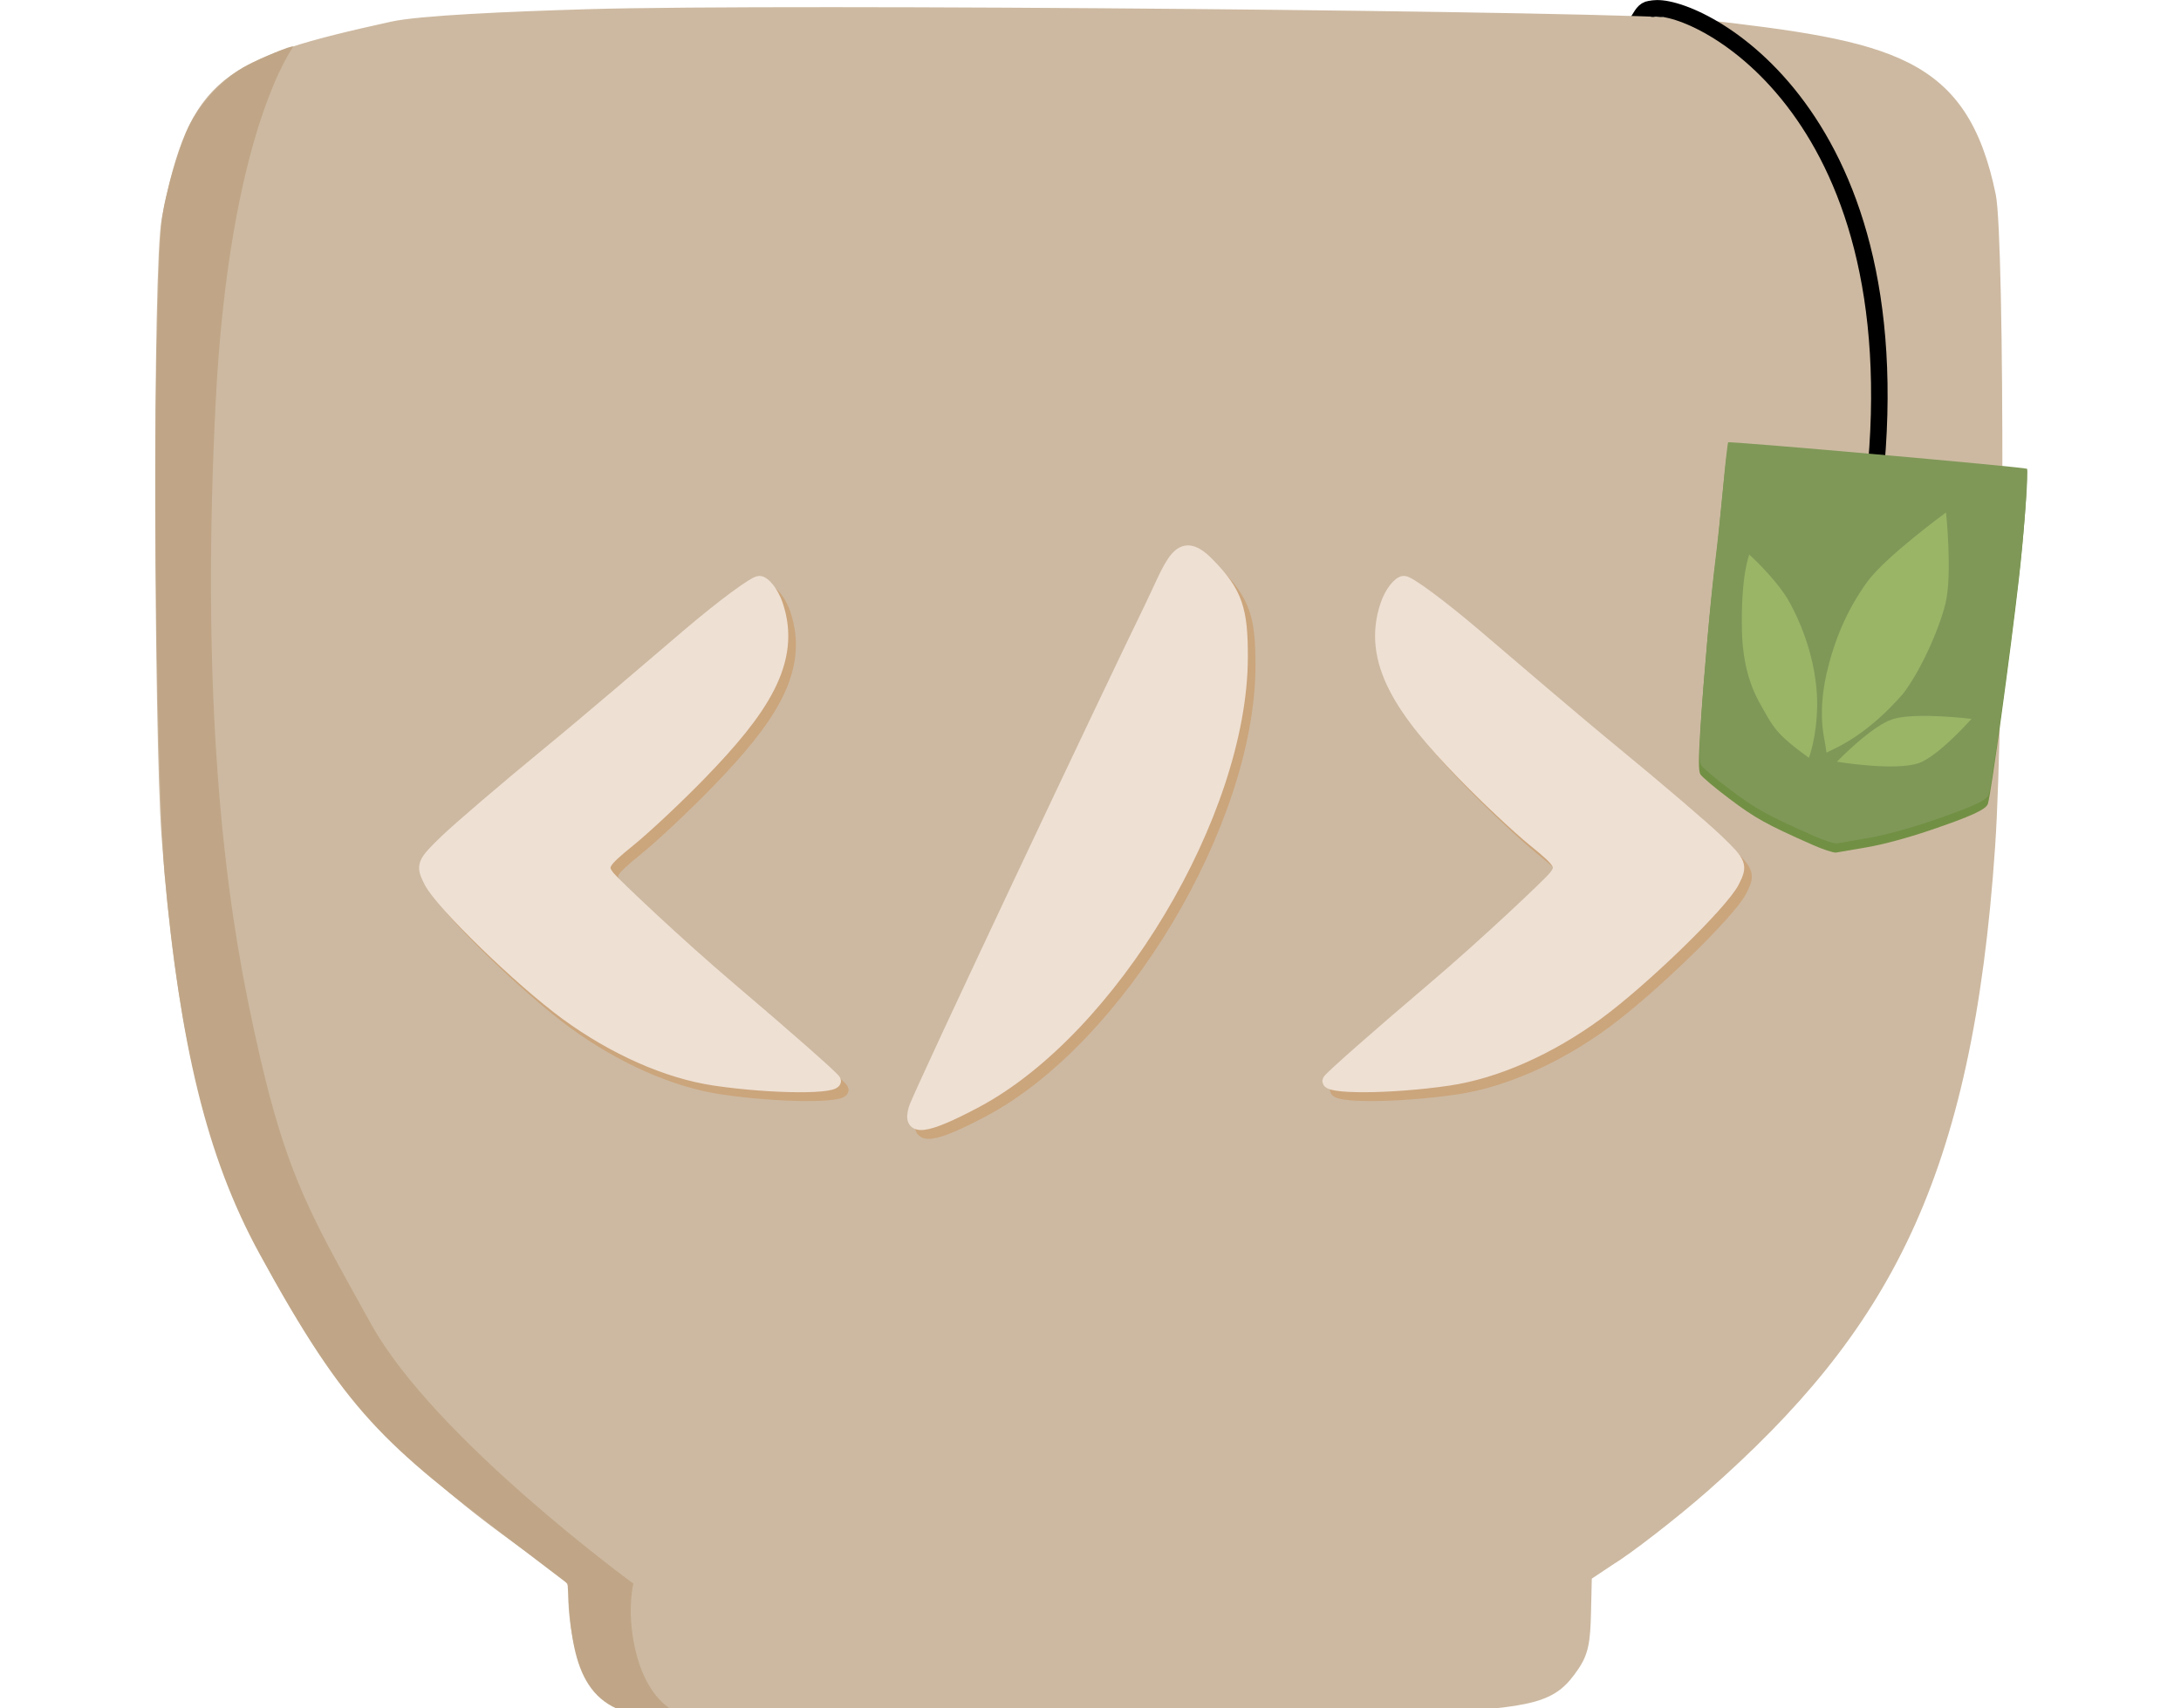 <?xml version="1.0" encoding="UTF-8" standalone="no"?>
<!-- Created with Inkscape (http://www.inkscape.org/) -->

<svg
   version="1.1"
   id="svg18917"
   width="60"
   height="47"
   viewBox="0 0 150 137"
   sodipodi:docname="logo_svg.svg"
   inkscape:export-filename="C:\Users\roges\OneDrive\Documents\Dev'\Sites\Portfolio\Logo CodeCup_png.png"
   inkscape:export-xdpi="96.257149"
   inkscape:export-ydpi="96.257149"
   inkscape:version="1.1.2 (b8e25be833, 2022-02-05)"
   xmlns:inkscape="http://www.inkscape.org/namespaces/inkscape"
   xmlns:sodipodi="http://sodipodi.sourceforge.net/DTD/sodipodi-0.dtd"
   xmlns="http://www.w3.org/2000/svg"
   xmlns:svg="http://www.w3.org/2000/svg">
  <defs
     id="defs18921">
    <clipPath
       clipPathUnits="userSpaceOnUse"
       id="clipPath592119">
      <g
         inkscape:label="Clip"
         id="use592121">
        <path
           style="fill:#000000"
           d="m 474.022,230.483 c 0,0 0.231,-5.911 -2.705,-11.785 -9.264,-18.538 -30.41,-28.103 -44.603,-16.294 -1.667,1.387 -2.789,2.855 -3.159,2.485 -1.19,-1.19 1.321,-4.01 5.848,-6.569 15.845,-8.956 42.194,4.511 45.946,27.661 0.309,1.908 0.381,2.676 0.584,4.662"
           id="path602075"
           sodipodi:nodetypes="csssssc" />
        <path
           style="fill:#000000"
           d="m 474.022,230.483 c 0,0 0.231,-5.911 -2.705,-11.785 -9.264,-18.538 -30.41,-28.103 -44.603,-16.294 -1.667,1.387 -2.789,2.855 -3.159,2.485 -1.19,-1.19 1.321,-4.01 5.848,-6.569 15.845,-8.956 42.194,4.511 45.946,27.661 0.309,1.908 0.381,2.676 0.584,4.662"
           id="path602077"
           sodipodi:nodetypes="csssssc" />
        <path
           style="fill:#000000"
           d="m 470.552,289.332 c 0,0 -0.119,3.913 -0.995,10.832 -0.951,7.515 -1.596,12.45 -2.216,15.751 -1.331,0.992 -2.223,1.007 -4.84,2.03 -2.057,0.804 -4.666,1.315 -7.735,1.746 -2.782,-1.273 -4.939,-1.973 -6.397,-3.006 -2.965,-2.1 -3.689,-2.634 -4.427,-3.604 0.303,-6.144 0.629,-9.492 1.152,-14.779 0.902,-6.693 0.946,-9.522 1.153,-11.103"
           id="path602079"
           sodipodi:nodetypes="cscscsccc" />
      </g>
    </clipPath>
  </defs>
  <sodipodi:namedview
     id="namedview18919"
     pagecolor="#505050"
     bordercolor="#eeeeee"
     borderopacity="1"
     inkscape:pageshadow="0"
     inkscape:pageopacity="0"
     inkscape:pagecheckerboard="0"
     showgrid="false"
     inkscape:zoom="4"
     inkscape:cx="61.125"
     inkscape:cy="75"
     inkscape:window-width="2560"
     inkscape:window-height="1017"
     inkscape:window-x="-8"
     inkscape:window-y="-8"
     inkscape:window-maximized="1"
     inkscape:current-layer="g18923"
     fit-margin-top="0"
     fit-margin-left="0"
     fit-margin-right="0"
     fit-margin-bottom="0" />
  <g
     inkscape:groupmode="layer"
     inkscape:label="Image"
     id="g18923"
     transform="translate(-169.355,-182.42)">
    <path
       style="fill:#cdb9a1;fill-opacity:1;stroke:#595959;stroke-width:0.219;stroke-linecap:round;stroke-linejoin:round;paint-order:stroke fill markers"
       d=""
       id="path21372" />
    <path
       style="fill:#cdb9a1;fill-opacity:1;stroke:#595959;stroke-width:0.039;stroke-linecap:round;stroke-linejoin:round;paint-order:stroke fill markers"
       d=""
       id="path21528" />
    <g
       id="g621019"
       transform="translate(-2,-8.25)">
      <path
         style="fill:none;stroke:#000000;stroke-width:1.229;stroke-linecap:round;stroke-linejoin:round;stroke-miterlimit:4;stroke-dasharray:none;stroke-opacity:1;paint-order:stroke fill markers"
         d="m 289.343,193.253 c 1.293,-0.78 0.973,-2.372 2.633,-1.791"
         id="path601335-2"
         sodipodi:nodetypes="cc" />
      <g
         id="g603073"
         transform="translate(138.593,121.149)">
        <path
           style="fill:#cdb9a1;fill-opacity:1;stroke:#cdb9a1;stroke-width:0.438;stroke-linecap:round;stroke-linejoin:round;stroke-opacity:1;paint-order:stroke fill markers"
           d="m 73.511,206.793 c -4.937,-0.492 -6.948,-2.747 -7.368,-8.263 -0.115,-1.513 0.158,-1.612 -0.219,-2.188 -0.378,-0.576 -3.572,-2.686 -6.424,-4.86 -9.465,-7.214 -14.508,-14.454 -18.523,-22.289 -4.192,-8.181 -6.427,-17.923 -7.494,-32.672 -0.595,-8.223 -0.748,-45.498 0.022,-49.467 2.183,-11.256 4.871,-12.644 18.222,-15.582 2.26,-0.497 9.375,-0.805 15.752,-0.996 15.387,-0.461 83.322,0.15 89.045,0.801 15.461,1.76 21.347,2.895 23.612,13.871 0.735,3.561 0.699,41.226 -0.051,52.248 -1.814,26.691 -8.524,38.793 -22.957,51.518 -2.428,2.14 -6.176,5.045 -7.662,5.943 l -1.722,1.148 -0.066,2.868 c -0.054,2.322 -0.205,3.237 -0.985,4.384 -1.772,2.608 -3.118,2.98 -12.58,3.476 -8.914,0.467 -56.046,0.515 -60.603,0.061 z"
           id="path21183"
           sodipodi:nodetypes="cscssssssssssscssscc" />
        <path
           style="mix-blend-mode:normal;fill:#cba57c;fill-opacity:1;stroke:#cba57c;stroke-width:0.953;stroke-linecap:round;stroke-linejoin:round;stroke-miterlimit:4;stroke-dasharray:none;stroke-opacity:1;paint-order:stroke fill markers"
           d="m 78.213,156.814 c -3.768,-0.556 -8.071,-2.457 -11.893,-5.253 -3.706,-2.712 -10.006,-8.829 -10.915,-10.6 -0.686,-1.336 -0.61,-1.535 1.27,-3.34 1.099,-1.056 4.797,-4.217 8.217,-7.025 3.42,-2.808 8.411,-7.097 11.165,-9.443 2.754,-2.346 5.346,-4.265 5.759,-4.265 0.414,0 1.079,0.847 1.406,1.794 1.588,4.605 -1.281,8.632 -6.076,13.582 -1.833,1.892 -4.416,4.32 -5.739,5.395 -2.18,1.771 -2.333,2.045 -1.622,2.915 0.431,0.528 5.438,5.29 9.803,8.995 4.366,3.705 8.091,6.986 8.277,7.292 0.408,0.667 -4.998,0.641 -9.652,-0.046 z"
           id="path42109-1"
           sodipodi:nodetypes="csssssssssssscc" />
        <path
           style="mix-blend-mode:normal;fill:#eee0d3;fill-opacity:1;stroke:#eee0d3;stroke-width:0.953;stroke-linecap:round;stroke-linejoin:round;stroke-miterlimit:4;stroke-dasharray:none;stroke-opacity:1;paint-order:stroke fill markers"
           d="m 77.603,156.107 c -3.768,-0.556 -8.071,-2.457 -11.893,-5.253 -3.706,-2.712 -10.006,-8.829 -10.915,-10.6 -0.686,-1.336 -0.61,-1.535 1.27,-3.34 1.099,-1.056 4.797,-4.217 8.217,-7.025 3.42,-2.808 8.411,-7.097 11.165,-9.443 2.754,-2.346 5.346,-4.265 5.759,-4.265 0.414,0 1.079,0.847 1.406,1.794 1.588,4.605 -1.281,8.632 -6.076,13.582 -1.833,1.892 -4.416,4.32 -5.739,5.395 -2.18,1.771 -2.333,2.045 -1.622,2.915 0.431,0.528 5.438,5.29 9.803,8.995 4.366,3.705 8.091,6.986 8.277,7.292 0.408,0.667 -4.998,0.641 -9.652,-0.046 z"
           id="path42109"
           sodipodi:nodetypes="csssssssssssscc" />
        <path
           style="mix-blend-mode:normal;fill:#cba57c;fill-opacity:1;stroke:#cba57c;stroke-width:0.953;stroke-linecap:round;stroke-linejoin:round;stroke-miterlimit:4;stroke-dasharray:none;stroke-opacity:1;paint-order:stroke fill markers"
           d="m 137.116,156.814 c 3.768,-0.556 8.071,-2.457 11.892,-5.253 3.706,-2.712 10.005,-8.829 10.914,-10.6 0.686,-1.336 0.61,-1.535 -1.269,-3.34 -1.099,-1.056 -4.797,-4.217 -8.216,-7.025 -3.42,-2.808 -8.411,-7.097 -11.164,-9.443 -2.754,-2.346 -5.345,-4.266 -5.759,-4.266 -0.414,0 -1.079,0.847 -1.406,1.794 -1.588,4.605 1.281,8.632 6.076,13.582 1.833,1.892 4.415,4.32 5.739,5.395 2.18,1.771 2.332,2.045 1.622,2.915 -0.431,0.528 -5.437,5.29 -9.803,8.995 -4.366,3.705 -8.09,6.986 -8.277,7.292 -0.408,0.667 4.998,0.641 9.652,-0.046 z"
           id="path42109-7-0"
           sodipodi:nodetypes="csssssssssssscc" />
        <path
           style="mix-blend-mode:normal;fill:#eee0d3;fill-opacity:1;stroke:#eee0d3;stroke-width:0.953;stroke-linecap:round;stroke-linejoin:round;stroke-miterlimit:4;stroke-dasharray:none;stroke-opacity:1;paint-order:stroke fill markers"
           d="m 136.506,156.107 c 3.768,-0.556 8.071,-2.457 11.892,-5.253 3.706,-2.712 10.005,-8.829 10.914,-10.6 0.686,-1.336 0.61,-1.535 -1.269,-3.34 -1.099,-1.056 -4.797,-4.217 -8.216,-7.025 -3.42,-2.808 -8.411,-7.097 -11.164,-9.443 -2.754,-2.346 -5.345,-4.266 -5.759,-4.266 -0.414,0 -1.079,0.847 -1.406,1.794 -1.588,4.605 1.281,8.632 6.076,13.582 1.833,1.892 4.415,4.32 5.739,5.395 2.18,1.771 2.332,2.045 1.622,2.915 -0.431,0.528 -5.437,5.29 -9.803,8.995 -4.366,3.705 -8.09,6.986 -8.277,7.292 -0.408,0.667 4.998,0.641 9.652,-0.046 z"
           id="path42109-7"
           sodipodi:nodetypes="csssssssssssscc" />
        <path
           style="fill:#cba57c;fill-opacity:1;stroke:#cba57c;stroke-width:0.986;stroke-linecap:round;stroke-linejoin:round;stroke-miterlimit:4;stroke-dasharray:none;stroke-opacity:1;paint-order:stroke fill markers"
           d="m 94.282,159.126 c 0.376,-1.226 15.917,-34.085 18.782,-39.932 1.823,-3.72 2.361,-6.181 4.727,-3.783 2.299,2.33 2.716,3.706 2.707,7.529 -0.029,12.501 -10.45,29.903 -21.364,35.677 -4.077,2.157 -5.399,2.296 -4.852,0.508 z"
           id="path42148-8"
           sodipodi:nodetypes="ssssss" />
        <path
           style="fill:#eee0d3;fill-opacity:1;stroke:#eee0d3;stroke-width:0.986;stroke-linecap:round;stroke-linejoin:round;stroke-miterlimit:4;stroke-dasharray:none;stroke-opacity:1;paint-order:stroke fill markers"
           d="m 93.672,158.419 c 0.376,-1.226 15.917,-34.085 18.782,-39.932 1.823,-3.72 2.361,-6.181 4.727,-3.783 2.299,2.33 2.716,3.706 2.707,7.529 -0.029,12.501 -10.45,29.903 -21.364,35.677 -4.077,2.157 -5.399,2.296 -4.852,0.508 z"
           id="path42148"
           sodipodi:nodetypes="ssssss" />
      </g>
      <path
         style="fill:none;stroke:#000000;stroke-width:1.324;stroke-linecap:round;stroke-linejoin:round;stroke-miterlimit:4;stroke-dasharray:none;stroke-opacity:1;paint-order:stroke fill markers"
         d="m 291.449,191.372 c 2.998,-0.647 21.011,7.539 17.777,38.003"
         id="path601335"
         sodipodi:nodetypes="cc" />
      <g
         id="g603879-8"
         transform="translate(3.189,-23.47)"
         style="fill:#729044;fill-opacity:1">
        <path
           style="fill:#729044;fill-opacity:1;stroke:none;stroke-width:0.033;stroke-linecap:round;stroke-linejoin:round;stroke-miterlimit:4;stroke-dasharray:none;stroke-opacity:1;paint-order:normal"
           d="m 301.009,281.868 c -3.652,-1.62 -4.522,-2.102 -6.581,-3.647 -1.189,-0.892 -2.252,-1.79 -2.362,-1.995 -0.149,-0.278 -0.148,-1.193 0.003,-3.575 0.252,-3.975 0.82,-10.316 1.166,-13.013 0.143,-1.118 0.411,-3.648 0.594,-5.622 0.184,-1.974 0.369,-3.624 0.412,-3.667 0.11,-0.11 23.834,1.99 23.966,2.121 0.129,0.129 -0.207,4.719 -0.59,8.052 -0.717,6.246 -2.222,17.186 -2.488,18.079 -0.134,0.452 -1.353,1.009 -4.663,2.133 -1.78,0.604 -3.744,1.132 -5.038,1.354 -1.167,0.2 -2.28,0.391 -2.475,0.425 -0.194,0.034 -1.069,-0.256 -1.945,-0.644 z"
           id="path595719-9"
           inkscape:transform-center-x="-6.5407377"
           inkscape:transform-center-y="-14.142136" />
        <g
           id="g603158-7"
           transform="translate(-76.898,54.27)"
           style="fill:#729044;fill-opacity:1">
          <path
             style="fill:#729044;fill-opacity:1;stroke:none;stroke-width:1.002;stroke-linecap:butt;stroke-linejoin:miter;stroke-miterlimit:4;stroke-dasharray:none;stroke-opacity:1"
             d="m 377.609,221.377 c -2.66,-1.933 -2.832,-2.394 -3.984,-4.47 -1.095,-1.974 -1.346,-4.185 -1.38,-5.671 -0.103,-4.522 0.588,-6.155 0.588,-6.155 0,0 1.913,1.715 3.034,3.492 1.536,2.631 2.457,5.863 2.408,8.713 -0.054,2.58 -0.666,4.091 -0.666,4.091 z"
             id="path566555-6-4"
             sodipodi:nodetypes="csscccc" />
          <path
             style="fill:#729044;fill-opacity:1;stroke:none;stroke-width:1.002;stroke-linecap:butt;stroke-linejoin:round;stroke-miterlimit:4;stroke-dasharray:none;stroke-opacity:1;paint-order:normal"
             d="m 379.021,214.65 c 0.644,-2.741 1.624,-5.097 3.27,-7.38 1.445,-2.004 6.32,-5.568 6.32,-5.568 0,0 0.52,4.971 -0.044,7.292 -0.525,2.161 -2.046,5.486 -3.403,7.248 -2.668,3.054 -4.873,4.139 -6.145,4.717 -0.086,-1.096 -0.779,-2.67 0.002,-6.308 z"
             id="path568361-1-9"
             sodipodi:nodetypes="cscsccc" />
          <path
             style="fill:#729044;fill-opacity:1;stroke:none;stroke-width:1.002;stroke-linecap:butt;stroke-linejoin:miter;stroke-miterlimit:4;stroke-dasharray:none;stroke-opacity:1"
             d="m 379.86,221.693 c 0,0 2.764,-2.868 4.465,-3.411 1.826,-0.583 6.325,-0.023 6.325,-0.023 0,0 -2.652,3.01 -4.249,3.552 -1.914,0.65 -6.541,-0.118 -6.541,-0.118 z"
             id="path569204-0-0"
             sodipodi:nodetypes="cscsc" />
        </g>
      </g>
      <g
         id="g603879"
         transform="translate(3.248,-24.206)">
        <path
           style="fill:#7f9858;fill-opacity:1;stroke:none;stroke-width:0.033;stroke-linecap:round;stroke-linejoin:round;stroke-miterlimit:4;stroke-dasharray:none;stroke-opacity:1;paint-order:normal"
           d="m 301.009,281.868 c -3.652,-1.62 -4.522,-2.102 -6.581,-3.647 -1.189,-0.892 -2.252,-1.79 -2.362,-1.995 -0.149,-0.278 -0.148,-1.193 0.003,-3.575 0.252,-3.975 0.82,-10.316 1.166,-13.013 0.143,-1.118 0.411,-3.648 0.594,-5.622 0.184,-1.974 0.369,-3.624 0.412,-3.667 0.11,-0.11 23.834,1.99 23.966,2.121 0.129,0.129 -0.207,4.719 -0.59,8.052 -0.717,6.246 -2.222,17.186 -2.488,18.079 -0.134,0.452 -1.353,1.009 -4.663,2.133 -1.78,0.604 -3.744,1.132 -5.038,1.354 -1.167,0.2 -2.28,0.391 -2.475,0.425 -0.194,0.034 -1.069,-0.256 -1.945,-0.644 z"
           id="path595719"
           inkscape:transform-center-x="-6.5407377"
           inkscape:transform-center-y="-14.142136" />
        <g
           id="g603158"
           transform="translate(-76.898,54.27)">
          <path
             style="fill:#9ab566;fill-opacity:1;stroke:none;stroke-width:1.002;stroke-linecap:butt;stroke-linejoin:miter;stroke-miterlimit:4;stroke-dasharray:none;stroke-opacity:1"
             d="m 377.609,221.377 c -2.66,-1.933 -2.832,-2.394 -3.984,-4.47 -1.095,-1.974 -1.346,-4.185 -1.38,-5.671 -0.103,-4.522 0.588,-6.155 0.588,-6.155 0,0 1.913,1.715 3.034,3.492 1.536,2.631 2.457,5.863 2.408,8.713 -0.054,2.58 -0.666,4.091 -0.666,4.091 z"
             id="path566555-6"
             sodipodi:nodetypes="csscccc" />
          <path
             style="fill:#9ab566;fill-opacity:1;stroke:none;stroke-width:1.002;stroke-linecap:butt;stroke-linejoin:round;stroke-miterlimit:4;stroke-dasharray:none;stroke-opacity:1;paint-order:normal"
             d="m 379.021,214.65 c 0.644,-2.741 1.624,-5.097 3.27,-7.38 1.445,-2.004 6.32,-5.568 6.32,-5.568 0,0 0.52,4.971 -0.044,7.292 -0.525,2.161 -2.046,5.486 -3.403,7.248 -2.668,3.054 -4.873,4.139 -6.145,4.717 -0.086,-1.096 -0.779,-2.67 0.002,-6.308 z"
             id="path568361-1"
             sodipodi:nodetypes="cscsccc" />
          <path
             style="fill:#9ab566;fill-opacity:1;stroke:none;stroke-width:1.002;stroke-linecap:butt;stroke-linejoin:miter;stroke-miterlimit:4;stroke-dasharray:none;stroke-opacity:1"
             d="m 379.86,221.693 c 0,0 2.764,-2.868 4.465,-3.411 1.826,-0.583 6.325,-0.023 6.325,-0.023 0,0 -2.652,3.01 -4.249,3.552 -1.914,0.65 -6.541,-0.118 -6.541,-0.118 z"
             id="path569204-0"
             sodipodi:nodetypes="cscsc" />
        </g>
      </g>
      <path
         style="fill:#c0a687;fill-opacity:1;stroke:none;stroke-width:0.4;stroke-linecap:round;stroke-linejoin:round;stroke-miterlimit:4;stroke-dasharray:none;stroke-opacity:1;paint-order:stroke fill markers"
         d="m 212.402,328.259 c -6.643,0.423 -7.521,-4.125 -7.876,-8.853 l -0.106,-1.735 -4.391,-3.346 c -10.29,-7.842 -13.28,-10.24 -20.318,-23.117 -4.328,-7.92 -6.343,-16.888 -7.588,-30.302 -0.578,-6.222 -0.945,-30.315 -0.646,-42.375 0.247,-9.971 0.262,-10.169 0.985,-13.033 0.404,-1.6 1.101,-3.678 1.55,-4.618 0.977,-2.048 2.856,-4.018 4.758,-4.99 1.166,-0.596 3.522,-1.613 3.656,-1.48 0.026,0.026 -5.123,6.696 -6.226,28.574 -1.103,21.878 0.378,37.01 2.556,47.796 2.771,13.721 4.666,16.601 9.912,26.074 5.092,9.195 21.032,20.816 21.032,20.816 0,0 -0.48,1.829 0.003,4.559 1.364,7.726 7.095,5.748 2.699,6.029 z"
         id="path607135"
         sodipodi:nodetypes="sscsssssssszsscsss" />
    </g>
  </g>
  <g
     inkscape:groupmode="layer"
     id="layer2"
     inkscape:label="Image 1"
     transform="translate(-169.355,-182.42)" />
</svg>
